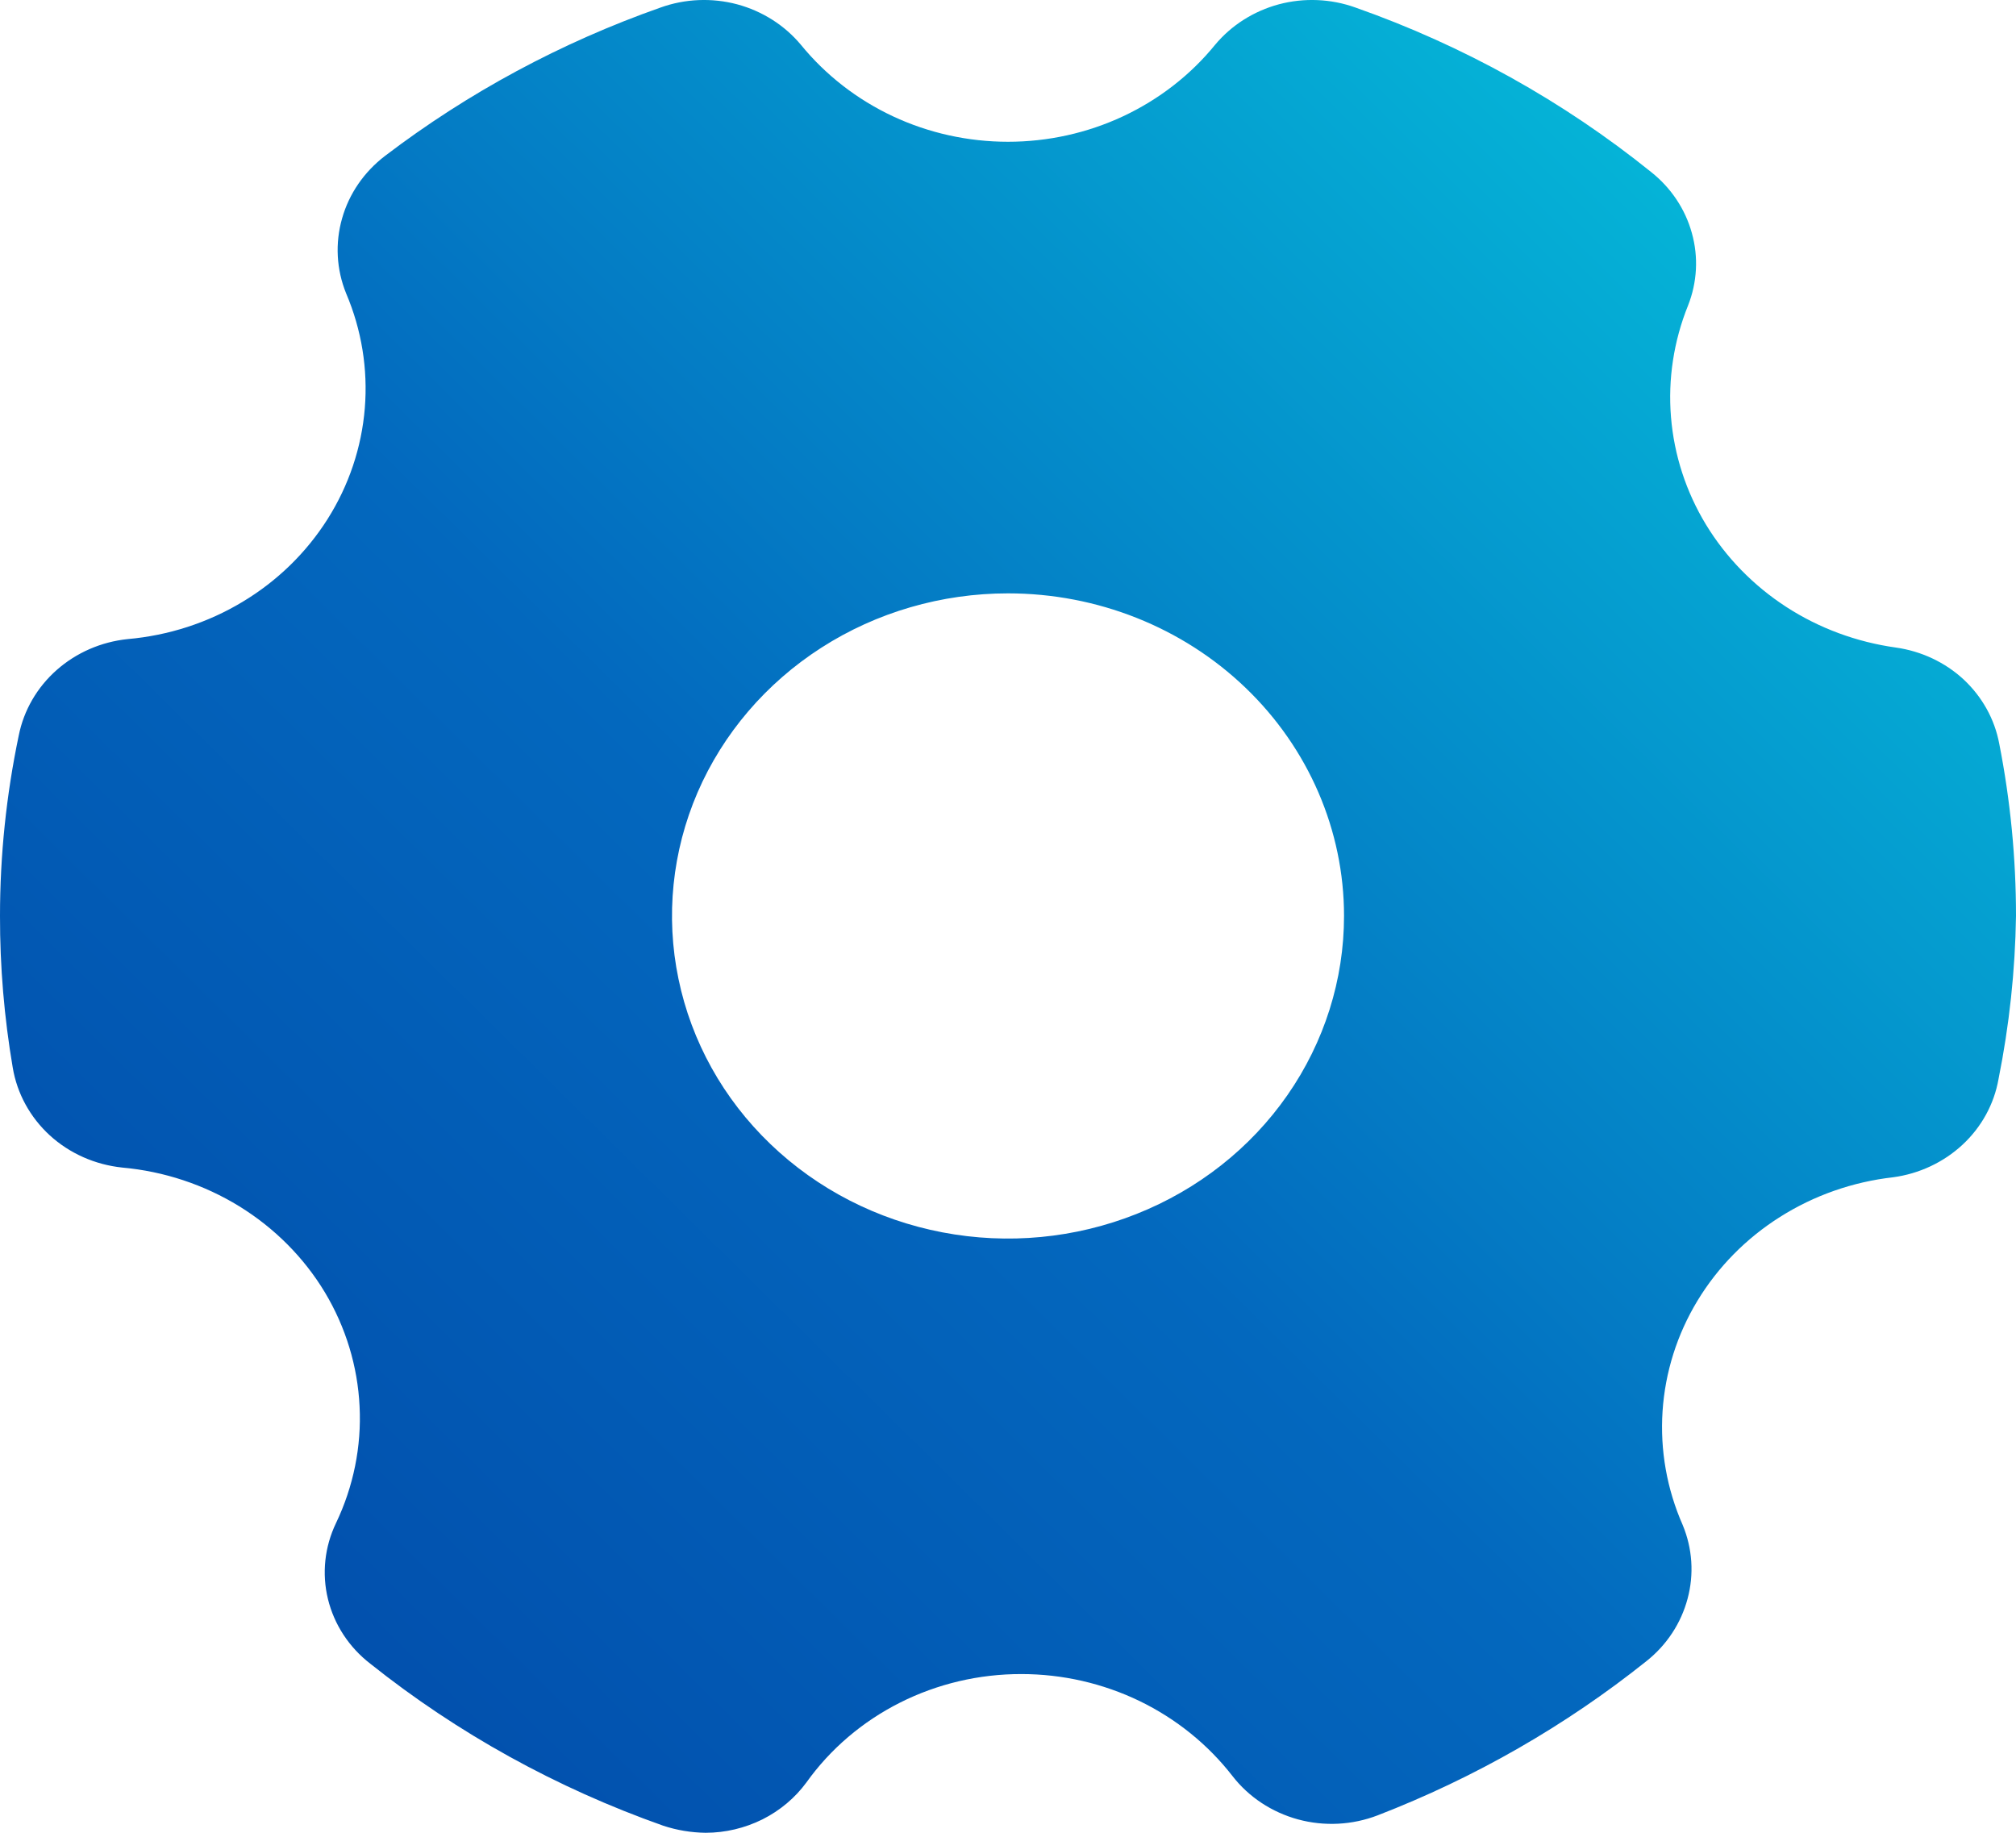 <svg width="22" height="20" viewBox="0 0 22 20" fill="none" xmlns="http://www.w3.org/2000/svg">
<path d="M20.687 7.066C20.259 7.006 19.851 6.855 19.493 6.623C19.134 6.39 18.835 6.083 18.617 5.725C18.399 5.366 18.269 4.965 18.235 4.551C18.201 4.137 18.265 3.721 18.421 3.334C18.521 3.081 18.536 2.805 18.463 2.544C18.391 2.282 18.235 2.049 18.018 1.877C17.059 1.104 15.967 0.496 14.791 0.082C14.524 -0.014 14.231 -0.026 13.956 0.047C13.681 0.121 13.437 0.276 13.259 0.49C12.991 0.819 12.648 1.085 12.256 1.269C11.865 1.452 11.435 1.547 11 1.547C10.565 1.547 10.135 1.452 9.744 1.269C9.352 1.085 9.01 0.819 8.741 0.49C8.563 0.276 8.319 0.121 8.044 0.047C7.769 -0.026 7.476 -0.014 7.209 0.082C6.123 0.464 5.108 1.011 4.202 1.701C3.974 1.875 3.809 2.114 3.733 2.384C3.656 2.653 3.671 2.94 3.777 3.201C3.946 3.598 4.016 4.027 3.981 4.455C3.946 4.883 3.807 5.297 3.575 5.664C3.343 6.031 3.025 6.341 2.646 6.568C2.268 6.796 1.838 6.935 1.393 6.974C1.104 7.004 0.833 7.122 0.619 7.311C0.405 7.5 0.26 7.75 0.205 8.024C0.069 8.673 1.58696e-05 9.333 1.58696e-05 9.995C-0.001 10.549 0.046 11.103 0.139 11.65C0.186 11.932 0.328 12.192 0.544 12.39C0.76 12.587 1.038 12.71 1.335 12.741C1.789 12.782 2.227 12.927 2.612 13.164C2.996 13.401 3.316 13.722 3.545 14.102C3.773 14.482 3.903 14.909 3.924 15.347C3.946 15.785 3.857 16.222 3.667 16.62C3.542 16.88 3.511 17.172 3.579 17.45C3.647 17.728 3.809 17.976 4.041 18.155C4.994 18.915 6.075 19.512 7.238 19.923C7.387 19.972 7.543 19.998 7.7 20C7.916 20 8.128 19.949 8.32 19.854C8.511 19.758 8.676 19.62 8.8 19.451C9.061 19.085 9.412 18.786 9.821 18.58C10.23 18.374 10.685 18.267 11.147 18.268C11.594 18.268 12.035 18.369 12.435 18.562C12.835 18.756 13.182 19.036 13.449 19.38C13.627 19.61 13.879 19.776 14.165 19.854C14.452 19.932 14.757 19.916 15.033 19.81C16.096 19.399 17.086 18.831 17.967 18.127C18.188 17.952 18.345 17.713 18.416 17.446C18.488 17.179 18.469 16.898 18.363 16.642C18.19 16.25 18.115 15.824 18.143 15.4C18.171 14.975 18.301 14.562 18.524 14.194C18.747 13.826 19.055 13.513 19.426 13.279C19.796 13.045 20.218 12.897 20.658 12.847C20.943 12.809 21.209 12.684 21.416 12.492C21.623 12.3 21.761 12.049 21.809 11.776C21.927 11.189 21.991 10.593 22 9.995C22 9.364 21.939 8.735 21.817 8.115C21.767 7.848 21.631 7.604 21.429 7.415C21.226 7.227 20.966 7.105 20.687 7.066ZM14.667 9.995C14.667 10.691 14.452 11.372 14.049 11.951C13.646 12.53 13.073 12.981 12.403 13.247C11.733 13.514 10.996 13.584 10.285 13.448C9.573 13.312 8.92 12.977 8.407 12.484C7.894 11.992 7.545 11.365 7.404 10.682C7.262 9.999 7.335 9.291 7.612 8.648C7.89 8.005 8.36 7.455 8.963 7.068C9.566 6.681 10.275 6.475 11 6.475C11.973 6.475 12.905 6.845 13.593 7.506C14.28 8.166 14.667 9.061 14.667 9.995Z" fill="url(#paint0_linear_1_242)"/>
<defs>
<linearGradient id="paint0_linear_1_242" x1="-0" y1="20" x2="20.067" y2="-0.318" gradientUnits="userSpaceOnUse">
<stop stop-color="#0146A6"/>
<stop offset="0.469" stop-color="#0368BE"/>
<stop offset="1" stop-color="#06C6DD"/>
</linearGradient>
</defs>
</svg>
